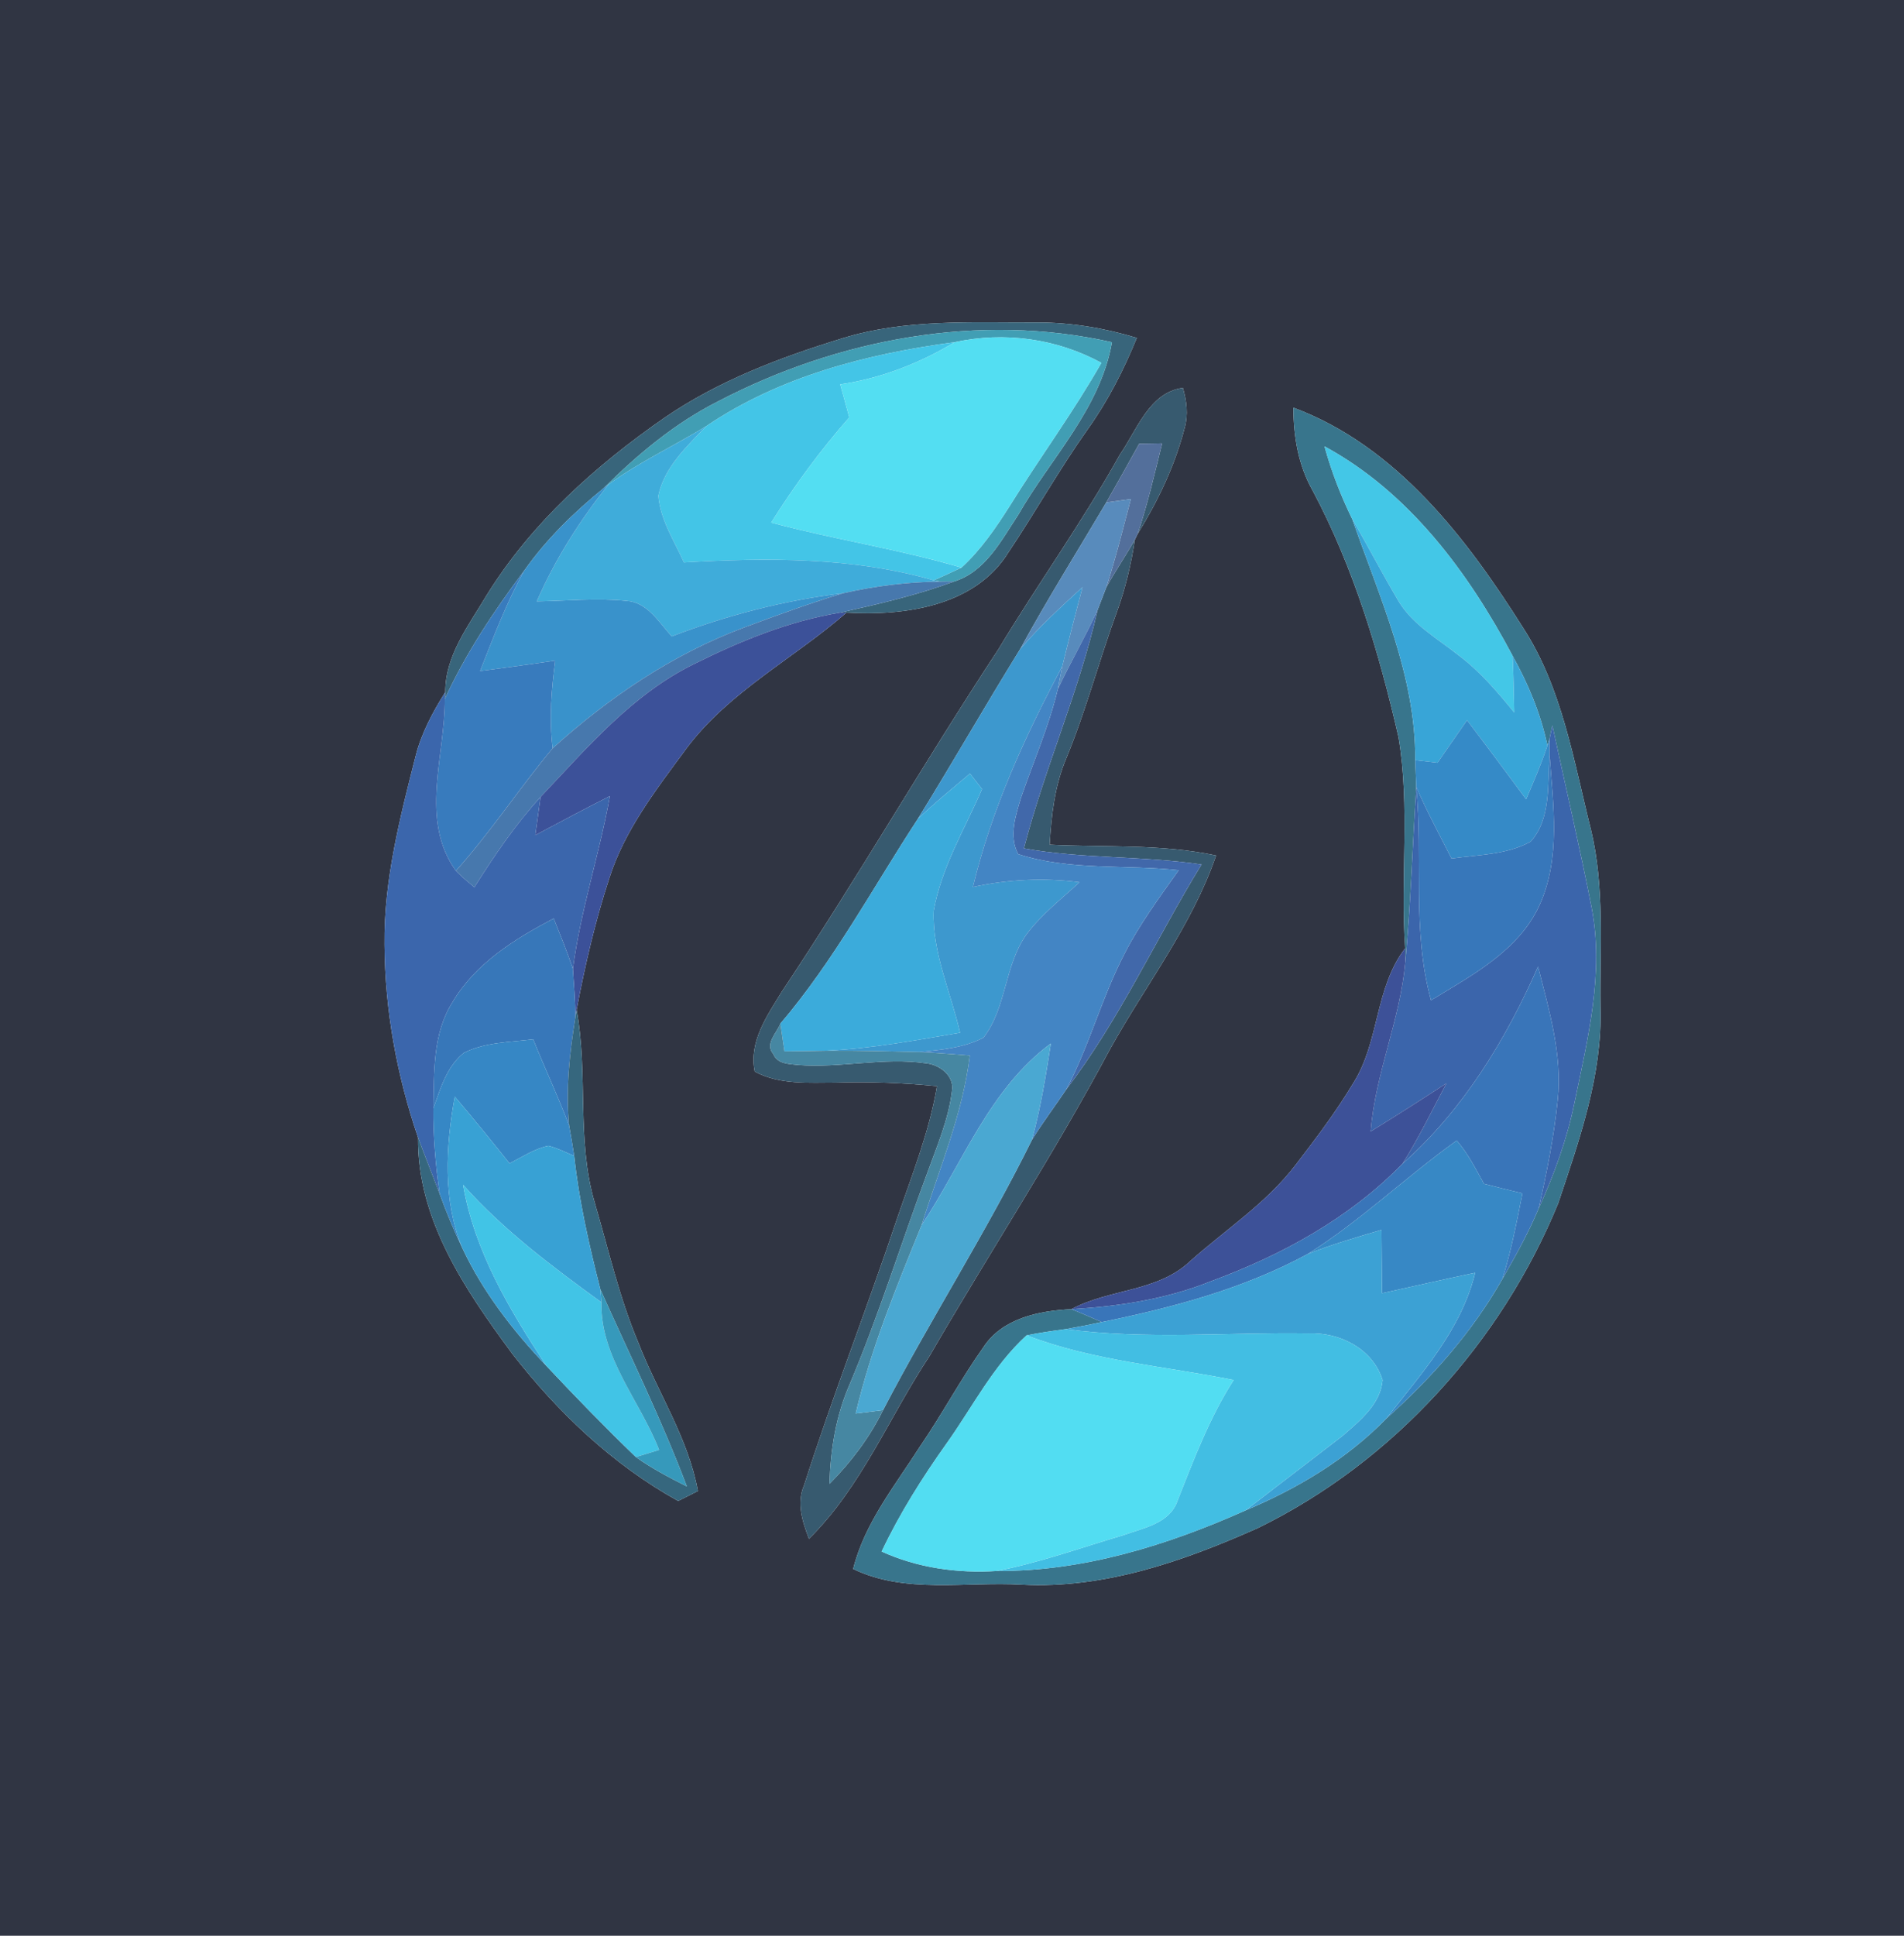 <?xml version="1.0" encoding="UTF-8" ?>
<!DOCTYPE svg PUBLIC "-//W3C//DTD SVG 1.1//EN" "http://www.w3.org/Graphics/SVG/1.1/DTD/svg11.dtd">
<svg width="246pt" height="250pt" viewBox="0 0 246 250" version="1.1" xmlns="http://www.w3.org/2000/svg">
<g id="#303543ff">
<path fill="#303543" opacity="1.00" d=" M 0.00 0.00 L 246.00 0.00 L 246.00 250.00 L 0.00 250.00 L 0.00 0.00 M 108.84 43.69 C 100.82 46.15 92.85 49.16 85.90 53.92 C 76.95 60.12 68.64 67.56 62.87 76.88 C 60.56 80.77 57.52 84.65 57.53 89.39 C 55.92 91.95 54.46 94.66 53.71 97.61 C 51.68 105.60 49.58 113.70 49.68 122.00 C 49.73 130.46 51.27 138.90 54.01 146.90 C 53.89 157.55 60.13 166.62 66.18 174.83 C 72.08 182.41 79.17 189.18 87.62 193.85 C 88.26 193.53 89.53 192.89 90.17 192.57 C 88.93 185.70 84.96 179.84 82.48 173.41 C 80.01 167.57 78.61 161.36 76.83 155.29 C 74.46 147.19 76.02 138.65 74.50 130.42 C 75.58 124.69 76.90 119.00 78.71 113.46 C 80.71 107.16 84.84 101.90 88.70 96.65 C 94.20 89.30 102.56 85.06 109.36 79.12 C 116.87 79.57 126.03 78.29 130.31 71.31 C 133.81 66.09 136.87 60.60 140.51 55.48 C 143.13 51.82 145.18 47.80 146.88 43.64 C 142.70 42.37 138.37 41.64 134.00 41.65 C 125.59 41.68 116.97 41.17 108.84 43.69 M 144.69 58.71 C 139.87 67.38 134.06 75.44 128.94 83.94 C 119.36 98.47 110.69 113.58 101.02 128.06 C 99.12 131.15 96.71 134.58 97.52 138.40 C 100.72 140.12 104.47 139.82 107.98 139.82 C 112.35 139.68 116.72 139.85 121.06 140.28 C 120.08 146.12 117.87 151.64 115.96 157.21 C 112.09 168.80 107.61 180.18 103.89 191.82 C 102.89 194.13 103.68 196.53 104.52 198.74 C 111.32 192.02 114.89 182.99 120.10 175.13 C 127.79 161.85 136.23 149.00 143.45 135.44 C 148.06 127.16 154.02 119.53 157.12 110.49 C 150.05 108.97 142.80 109.45 135.62 109.09 C 135.83 105.28 136.28 101.44 137.78 97.90 C 140.32 91.76 142.00 85.32 144.28 79.09 C 145.39 76.05 146.15 72.89 146.63 69.69 L 146.98 68.97 C 149.61 64.71 151.81 60.12 153.06 55.26 C 153.54 53.56 153.32 51.77 152.83 50.10 C 148.49 50.67 146.89 55.55 144.69 58.71 M 167.11 52.65 C 167.12 56.40 167.75 60.15 169.64 63.44 C 174.93 73.40 178.17 84.26 180.69 95.20 C 182.21 104.22 180.91 113.39 181.55 122.47 C 177.61 127.59 178.24 134.54 174.83 139.91 C 172.61 143.60 170.01 147.05 167.39 150.45 C 163.63 155.38 158.37 158.79 153.78 162.87 C 149.59 166.87 143.33 166.43 138.43 169.08 C 134.29 169.28 129.48 170.25 127.06 173.99 C 124.12 178.13 121.74 182.63 118.86 186.82 C 115.64 191.87 111.70 196.71 110.23 202.63 C 116.96 205.89 124.79 204.24 132.02 204.66 C 142.68 205.22 152.93 201.62 162.52 197.35 C 180.03 188.79 193.96 173.37 201.33 155.39 C 204.07 147.18 207.06 138.79 206.78 130.01 C 206.68 122.39 207.36 114.63 205.55 107.14 C 203.31 98.27 201.87 88.92 196.80 81.10 C 189.48 69.48 180.41 57.61 167.11 52.65 Z" />
</g>
<g id="#38657bff">
<path fill="#38657b" opacity="1.00" d=" M 108.84 43.69 C 116.97 41.17 125.59 41.68 134.00 41.65 C 138.37 41.64 142.70 42.37 146.88 43.64 C 145.18 47.80 143.13 51.82 140.51 55.48 C 136.87 60.60 133.81 66.09 130.31 71.31 C 126.03 78.29 116.87 79.57 109.36 79.12 L 108.55 79.12 C 113.52 78.01 118.51 76.86 123.29 75.09 C 127.33 73.83 129.36 69.80 131.54 66.52 C 135.74 59.16 142.14 52.85 143.67 44.20 C 126.48 40.32 108.27 43.77 92.79 51.83 C 87.22 54.64 82.41 58.66 78.01 63.03 C 74.17 66.16 70.58 69.64 67.72 73.71 C 63.82 78.90 60.20 84.35 57.47 90.27 L 57.53 89.39 C 57.52 84.65 60.56 80.77 62.87 76.88 C 68.64 67.56 76.95 60.12 85.90 53.92 C 92.85 49.16 100.82 46.15 108.84 43.69 Z" />
</g>
<g id="#419eb4ff">
<path fill="#419eb4" opacity="1.00" d=" M 92.79 51.83 C 108.27 43.77 126.48 40.32 143.67 44.20 C 142.14 52.85 135.74 59.16 131.54 66.52 C 129.36 69.80 127.33 73.83 123.29 75.09 C 122.84 75.09 121.95 75.11 121.50 75.11 L 120.65 74.95 C 121.84 74.42 123.03 73.87 124.22 73.31 C 126.71 71.03 128.63 68.23 130.43 65.39 C 134.30 59.16 138.67 53.24 142.30 46.86 C 136.52 43.72 129.79 42.80 123.36 44.19 C 112.08 45.69 100.76 48.59 91.23 55.05 C 87.06 57.60 82.60 59.67 78.64 62.55 L 78.01 63.03 C 82.41 58.66 87.22 54.64 92.79 51.83 Z" />
</g>
<g id="#43c5e7ff">
<path fill="#43c5e7" opacity="1.00" d=" M 91.23 55.05 C 100.76 48.59 112.08 45.69 123.36 44.19 C 118.81 46.92 113.83 48.87 108.56 49.64 C 108.95 51.06 109.34 52.49 109.73 53.91 C 106.00 58.15 102.65 62.71 99.64 67.49 C 107.78 69.68 116.13 70.92 124.22 73.31 C 123.03 73.87 121.84 74.42 120.65 74.95 C 110.17 71.94 99.16 72.01 88.37 72.64 C 87.11 69.85 85.31 67.14 85.06 64.02 C 85.81 60.37 88.75 57.65 91.23 55.05 Z" />
</g>
<g id="#53def2ff">
<path fill="#53def2" opacity="1.00" d=" M 123.36 44.19 C 129.79 42.80 136.52 43.72 142.30 46.86 C 138.67 53.24 134.30 59.16 130.43 65.39 C 128.63 68.23 126.71 71.03 124.22 73.31 C 116.13 70.92 107.78 69.68 99.64 67.49 C 102.65 62.71 106.00 58.15 109.73 53.91 C 109.34 52.49 108.95 51.06 108.56 49.64 C 113.83 48.87 118.81 46.92 123.36 44.19 Z" />
</g>
<g id="#375a6fff">
<path fill="#375a6f" opacity="1.00" d=" M 144.69 58.71 C 146.89 55.55 148.49 50.67 152.83 50.10 C 153.32 51.77 153.54 53.56 153.06 55.26 C 151.81 60.12 149.61 64.71 146.98 68.97 C 148.28 65.13 149.18 61.18 150.15 57.26 C 149.41 57.27 147.93 57.30 147.19 57.31 C 145.78 59.85 144.37 62.38 142.93 64.90 C 139.20 71.21 135.30 77.42 131.79 83.86 C 127.30 91.11 123.07 98.52 118.58 105.77 C 112.77 114.65 107.75 124.08 100.83 132.20 C 100.35 133.42 98.78 134.83 99.91 136.12 C 100.44 137.43 101.93 137.40 103.11 137.54 C 108.62 137.97 114.13 136.52 119.62 137.32 C 121.38 137.48 123.33 138.94 123.00 140.88 C 122.55 144.60 121.04 148.07 119.78 151.56 C 116.39 160.62 113.55 169.88 109.77 178.80 C 108.00 182.85 107.30 187.24 107.17 191.64 C 109.95 188.84 112.35 185.67 114.09 182.12 C 120.23 170.35 127.43 159.15 133.32 147.23 C 134.70 145.01 136.27 142.91 137.73 140.75 C 144.63 131.72 149.33 121.30 155.24 111.65 C 147.63 110.51 139.87 110.94 132.29 109.57 C 134.99 99.15 139.43 89.28 141.81 78.78 C 142.18 77.80 142.56 76.82 142.94 75.84 C 144.10 73.75 145.45 71.76 146.63 69.69 C 146.15 72.89 145.39 76.05 144.28 79.09 C 142.00 85.32 140.32 91.76 137.78 97.90 C 136.28 101.44 135.83 105.28 135.62 109.09 C 142.80 109.45 150.05 108.97 157.12 110.49 C 154.02 119.53 148.06 127.16 143.45 135.44 C 136.23 149.00 127.79 161.85 120.10 175.13 C 114.89 182.99 111.32 192.02 104.52 198.74 C 103.68 196.53 102.89 194.13 103.89 191.82 C 107.61 180.18 112.09 168.80 115.96 157.21 C 117.87 151.64 120.08 146.12 121.06 140.28 C 116.72 139.85 112.35 139.68 107.98 139.82 C 104.47 139.82 100.72 140.12 97.52 138.40 C 96.71 134.58 99.12 131.15 101.02 128.06 C 110.69 113.58 119.36 98.47 128.94 83.94 C 134.06 75.44 139.87 67.38 144.69 58.71 Z" />
</g>
<g id="#38758cff">
<path fill="#38758c" opacity="1.00" d=" M 167.11 52.65 C 180.41 57.61 189.48 69.48 196.80 81.10 C 201.87 88.92 203.31 98.27 205.55 107.14 C 207.36 114.63 206.68 122.39 206.78 130.01 C 207.06 138.79 204.07 147.18 201.33 155.39 C 193.96 173.37 180.03 188.79 162.52 197.35 C 152.93 201.62 142.68 205.22 132.02 204.66 C 124.79 204.24 116.96 205.89 110.23 202.63 C 111.70 196.71 115.64 191.87 118.86 186.82 C 121.74 182.63 124.12 178.13 127.06 173.99 C 129.48 170.25 134.29 169.28 138.43 169.08 C 139.75 169.60 141.05 170.18 142.36 170.75 C 140.80 171.08 139.24 171.39 137.68 171.66 C 135.99 171.88 134.31 172.13 132.64 172.46 C 128.32 176.39 125.68 181.68 122.33 186.38 C 119.17 190.82 116.25 195.44 113.91 200.38 C 118.57 202.50 123.70 203.21 128.78 202.89 C 139.93 202.96 150.83 199.58 160.92 195.07 C 167.64 192.25 174.01 188.45 179.12 183.20 C 184.97 177.96 190.24 172.01 194.12 165.16 C 195.81 162.21 197.48 159.23 198.79 156.09 C 200.79 151.71 202.45 147.17 203.42 142.45 C 205.13 134.19 207.28 125.67 205.64 117.21 C 204.09 109.34 202.26 101.53 200.57 93.69 C 200.48 94.12 200.29 94.99 200.20 95.43 L 199.93 96.29 C 199.07 92.21 197.46 88.34 195.43 84.70 C 189.72 73.93 182.05 63.57 171.13 57.65 C 172.02 60.91 173.25 64.05 174.73 67.08 C 178.24 77.19 182.93 87.25 182.85 98.17 C 182.89 99.32 182.94 100.47 182.98 101.62 C 182.51 109.16 182.27 116.72 181.57 124.25 C 181.57 123.81 181.56 122.91 181.55 122.47 C 180.91 113.39 182.21 104.22 180.69 95.20 C 178.17 84.26 174.93 73.40 169.64 63.44 C 167.75 60.15 167.12 56.40 167.11 52.65 Z" />
</g>
<g id="#3facdaff">
<path fill="#3facda" opacity="1.00" d=" M 78.64 62.55 C 82.60 59.67 87.06 57.60 91.23 55.05 C 88.75 57.65 85.81 60.37 85.06 64.02 C 85.31 67.14 87.11 69.85 88.37 72.64 C 99.16 72.01 110.17 71.94 120.65 74.95 L 121.50 75.11 C 117.25 75.15 113.03 75.69 108.89 76.62 C 101.31 77.54 93.92 79.46 86.79 82.19 C 85.13 80.38 83.66 77.76 80.92 77.60 C 77.07 77.21 73.20 77.60 69.35 77.67 C 71.73 72.23 74.93 67.18 78.64 62.55 Z" />
</g>
<g id="#536f9bff">
<path fill="#536f9b" opacity="1.00" d=" M 147.19 57.31 C 147.93 57.30 149.41 57.27 150.15 57.26 C 149.18 61.18 148.28 65.13 146.98 68.97 L 146.63 69.69 C 145.45 71.76 144.10 73.75 142.94 75.84 C 144.15 72.09 145.10 68.26 146.11 64.45 C 145.04 64.60 143.98 64.75 142.93 64.90 C 144.37 62.38 145.78 59.85 147.19 57.31 Z" />
</g>
<g id="#43c7e7ff">
<path fill="#43c7e7" opacity="1.00" d=" M 171.13 57.65 C 182.05 63.57 189.72 73.93 195.43 84.70 C 195.56 87.14 195.58 89.58 195.64 92.02 C 193.47 89.36 191.22 86.71 188.46 84.64 C 185.72 82.46 182.49 80.68 180.66 77.59 C 178.61 74.13 176.76 70.55 174.73 67.08 C 173.25 64.05 172.02 60.91 171.13 57.65 Z" />
</g>
<g id="#3992cbff">
<path fill="#3992cb" opacity="1.00" d=" M 67.72 73.71 C 70.58 69.64 74.17 66.16 78.01 63.03 L 78.64 62.55 C 74.93 67.18 71.73 72.23 69.35 77.67 C 73.20 77.60 77.07 77.21 80.92 77.60 C 83.66 77.76 85.13 80.38 86.79 82.19 C 93.92 79.46 101.31 77.54 108.89 76.62 C 104.59 77.93 100.37 79.46 96.17 81.03 C 86.96 84.46 78.67 90.07 71.41 96.63 C 70.93 92.86 71.25 89.07 71.74 85.32 C 68.51 85.80 65.27 86.24 62.03 86.66 C 63.76 82.27 65.44 77.84 67.72 73.71 Z" />
</g>
<g id="#588bbcff">
<path fill="#588bbc" opacity="1.00" d=" M 142.93 64.90 C 143.98 64.75 145.04 64.60 146.11 64.45 C 145.10 68.26 144.15 72.09 142.94 75.84 C 142.56 76.82 142.18 77.80 141.81 78.78 C 140.23 82.25 138.29 85.55 136.67 89.01 C 136.82 88.27 137.11 86.80 137.25 86.06 C 138.08 82.64 138.97 79.23 139.86 75.83 C 137.07 78.40 134.25 80.95 131.79 83.86 C 135.30 77.42 139.20 71.21 142.93 64.90 Z" />
</g>
<g id="#38a5d7ff">
<path fill="#38a5d7" opacity="1.00" d=" M 174.73 67.08 C 176.76 70.55 178.61 74.13 180.66 77.59 C 182.49 80.68 185.72 82.46 188.46 84.64 C 191.22 86.71 193.47 89.36 195.64 92.02 C 195.58 89.58 195.56 87.14 195.43 84.70 C 197.46 88.34 199.07 92.21 199.93 96.29 C 199.15 98.66 198.15 100.93 197.18 103.23 C 194.65 99.81 192.12 96.40 189.54 93.02 C 188.27 94.85 187.00 96.68 185.73 98.51 C 184.77 98.39 183.81 98.28 182.85 98.17 C 182.93 87.25 178.24 77.19 174.73 67.08 Z" />
</g>
<g id="#387bbdff">
<path fill="#387bbd" opacity="1.00" d=" M 57.47 90.27 C 60.20 84.35 63.82 78.90 67.72 73.71 C 65.44 77.84 63.76 82.27 62.03 86.66 C 65.27 86.24 68.51 85.80 71.74 85.32 C 71.25 89.07 70.93 92.86 71.41 96.63 C 67.10 101.80 63.40 107.46 58.90 112.47 C 54.17 105.85 57.51 97.65 57.47 90.27 Z" />
</g>
<g id="#4778adff">
<path fill="#4778ad" opacity="1.00" d=" M 108.89 76.62 C 113.03 75.69 117.25 75.15 121.50 75.11 C 121.95 75.11 122.84 75.09 123.29 75.09 C 118.51 76.86 113.52 78.01 108.55 79.12 C 101.94 80.21 95.68 82.77 89.71 85.74 C 81.70 89.65 75.85 96.58 69.84 102.93 C 66.58 106.50 63.86 110.51 61.29 114.59 C 60.94 114.30 60.25 113.71 59.90 113.42 C 59.65 113.18 59.15 112.71 58.90 112.47 C 63.40 107.46 67.10 101.80 71.41 96.63 C 78.67 90.07 86.96 84.46 96.17 81.03 C 100.37 79.46 104.59 77.93 108.89 76.62 Z" />
</g>
<g id="#3d98ceff">
<path fill="#3d98ce" opacity="1.00" d=" M 131.79 83.86 C 134.25 80.95 137.07 78.40 139.86 75.83 C 138.97 79.23 138.08 82.64 137.25 86.06 C 132.41 95.11 128.11 104.54 125.70 114.56 C 130.22 113.57 134.87 113.34 139.47 113.94 C 137.14 116.10 134.58 118.07 132.66 120.63 C 129.76 124.62 130.08 130.11 127.07 134.01 C 124.53 135.34 121.59 135.59 118.78 135.87 C 114.76 135.78 110.74 135.66 106.72 135.70 C 112.55 135.44 118.30 134.35 124.04 133.38 C 122.86 128.16 120.43 123.07 120.63 117.63 C 121.63 112.03 124.65 107.07 126.88 101.91 C 126.36 101.24 125.84 100.58 125.32 99.91 C 123.05 101.84 120.73 103.71 118.58 105.77 C 123.07 98.52 127.30 91.11 131.79 83.86 Z" />
</g>
<g id="#3c5199ff">
<path fill="#3c5199" opacity="1.00" d=" M 89.71 85.74 C 95.68 82.77 101.94 80.21 108.55 79.12 L 109.36 79.12 C 102.56 85.06 94.20 89.30 88.70 96.65 C 84.84 101.90 80.71 107.16 78.71 113.46 C 76.90 119.00 75.58 124.69 74.50 130.42 L 74.35 131.30 C 74.31 129.24 74.16 127.18 74.02 125.13 C 75.01 117.57 77.45 110.31 78.80 102.81 C 75.57 104.46 72.36 106.15 69.16 107.86 C 69.39 106.22 69.61 104.57 69.84 102.93 C 75.85 96.58 81.70 89.65 89.71 85.74 Z" />
</g>
<g id="#4168aaff">
<path fill="#4168aa" opacity="1.00" d=" M 136.67 89.01 C 138.29 85.55 140.23 82.25 141.81 78.78 C 139.43 89.28 134.99 99.15 132.29 109.57 C 139.87 110.94 147.63 110.51 155.24 111.65 C 149.33 121.30 144.63 131.72 137.73 140.75 C 140.74 135.12 142.33 128.86 145.27 123.21 C 147.23 119.37 149.80 115.89 152.29 112.39 C 145.40 111.64 138.22 112.47 131.55 110.31 C 130.31 107.99 131.23 105.33 131.92 103.00 C 133.53 98.35 135.52 93.82 136.67 89.01 Z" />
</g>
<g id="#4385c4ff">
<path fill="#4385c4" opacity="1.00" d=" M 125.70 114.56 C 128.11 104.54 132.41 95.11 137.25 86.06 C 137.11 86.80 136.82 88.27 136.67 89.01 C 135.52 93.82 133.53 98.35 131.92 103.00 C 131.23 105.33 130.31 107.99 131.55 110.31 C 138.22 112.47 145.40 111.64 152.29 112.39 C 149.80 115.89 147.23 119.37 145.27 123.21 C 142.33 128.86 140.74 135.12 137.73 140.75 C 136.27 142.91 134.70 145.01 133.32 147.23 C 134.45 143.14 135.13 138.95 135.77 134.77 C 127.80 140.66 124.40 150.23 119.08 158.22 C 121.32 150.97 124.38 143.92 125.30 136.32 C 123.12 136.15 120.95 135.97 118.78 135.87 C 121.59 135.59 124.53 135.34 127.07 134.01 C 130.08 130.11 129.76 124.62 132.66 120.63 C 134.58 118.07 137.14 116.10 139.47 113.94 C 134.87 113.34 130.22 113.57 125.70 114.56 Z" />
</g>
<g id="#3b66acff">
<path fill="#3b66ac" opacity="1.00" d=" M 53.71 97.61 C 54.46 94.66 55.92 91.95 57.53 89.39 L 57.47 90.27 C 57.51 97.65 54.17 105.85 58.90 112.47 C 59.15 112.71 59.65 113.18 59.90 113.42 C 60.25 113.71 60.94 114.30 61.29 114.59 C 63.86 110.51 66.58 106.50 69.84 102.93 C 69.61 104.57 69.39 106.22 69.16 107.86 C 72.36 106.15 75.57 104.46 78.80 102.81 C 77.45 110.31 75.01 117.57 74.02 125.13 C 73.28 122.93 72.40 120.77 71.54 118.62 C 66.52 121.26 61.43 124.41 58.47 129.42 C 55.88 133.49 56.10 138.50 55.99 143.13 C 55.97 146.83 56.28 150.53 56.81 154.20 C 55.89 151.76 54.91 149.34 54.01 146.90 C 51.27 138.90 49.73 130.46 49.68 122.00 C 49.58 113.70 51.68 105.60 53.71 97.61 Z" />
</g>
<g id="#358ac7ff">
<path fill="#358ac7" opacity="1.00" d=" M 189.54 93.02 C 192.12 96.40 194.65 99.81 197.18 103.23 C 198.15 100.93 199.15 98.66 199.93 96.29 L 200.20 95.43 C 200.20 95.95 200.21 97.00 200.21 97.52 C 199.92 101.25 200.44 105.71 197.76 108.70 C 194.66 110.41 190.97 110.39 187.54 110.88 C 185.99 107.81 184.34 104.78 182.98 101.62 C 182.94 100.47 182.89 99.32 182.85 98.17 C 183.81 98.28 184.77 98.39 185.73 98.51 C 187.00 96.68 188.27 94.85 189.54 93.02 Z" />
</g>
<g id="#3b65abff">
<path fill="#3b65ab" opacity="1.00" d=" M 200.57 93.69 C 202.26 101.53 204.09 109.34 205.64 117.21 C 207.28 125.67 205.13 134.19 203.42 142.45 C 202.45 147.17 200.79 151.71 198.79 156.09 C 199.85 151.47 200.77 146.80 201.26 142.08 C 201.88 136.21 200.14 130.46 198.72 124.83 C 194.53 134.32 189.05 143.34 181.22 150.28 C 183.31 146.94 185.04 143.39 186.88 139.91 C 183.64 142.02 180.38 144.11 177.09 146.13 C 177.69 138.65 180.91 131.70 181.57 124.25 C 182.27 116.72 182.51 109.16 182.98 101.62 C 183.88 110.80 182.40 120.18 184.89 129.19 C 190.15 125.97 196.15 122.84 198.87 116.98 C 201.69 110.87 200.67 103.99 200.21 97.52 C 200.21 97.00 200.20 95.95 200.20 95.43 C 200.29 94.99 200.48 94.12 200.57 93.69 Z" />
</g>
<g id="#3777baff">
<path fill="#3777ba" opacity="1.00" d=" M 200.21 97.52 C 200.67 103.99 201.69 110.87 198.87 116.98 C 196.15 122.84 190.15 125.97 184.89 129.19 C 182.40 120.18 183.88 110.80 182.98 101.62 C 184.34 104.78 185.99 107.81 187.54 110.88 C 190.97 110.39 194.66 110.41 197.76 108.70 C 200.44 105.71 199.92 101.25 200.21 97.52 Z" />
</g>
<g id="#3babdbff">
<path fill="#3babdb" opacity="1.00" d=" M 118.58 105.77 C 120.73 103.71 123.05 101.84 125.32 99.91 C 125.84 100.58 126.36 101.24 126.88 101.91 C 124.65 107.07 121.63 112.03 120.63 117.63 C 120.43 123.07 122.86 128.16 124.04 133.38 C 118.30 134.35 112.55 135.44 106.72 135.70 C 104.93 135.74 103.14 135.76 101.35 135.78 C 101.17 134.59 101.00 133.39 100.83 132.20 C 107.75 124.08 112.77 114.65 118.58 105.77 Z" />
</g>
<g id="#3777b9ff">
<path fill="#3777b9" opacity="1.00" d=" M 58.47 129.42 C 61.43 124.41 66.52 121.26 71.54 118.62 C 72.40 120.77 73.28 122.93 74.02 125.13 C 74.16 127.18 74.31 129.24 74.35 131.30 C 73.61 135.95 73.06 140.67 73.53 145.38 C 72.12 141.61 70.39 137.97 68.89 134.23 C 65.89 134.60 62.70 134.59 59.94 135.97 C 57.73 137.71 56.91 140.58 55.99 143.13 C 56.10 138.50 55.88 133.49 58.47 129.42 Z" />
</g>
<g id="#3d5198ff">
<path fill="#3d5198" opacity="1.00" d=" M 174.83 139.91 C 178.24 134.54 177.61 127.59 181.55 122.47 C 181.56 122.91 181.57 123.81 181.57 124.25 C 180.91 131.70 177.69 138.65 177.09 146.13 C 180.38 144.11 183.64 142.02 186.88 139.91 C 185.04 143.39 183.31 146.94 181.22 150.28 C 174.38 157.33 165.57 162.12 156.42 165.49 C 150.69 167.78 144.56 168.73 138.43 169.08 C 143.33 166.43 149.59 166.87 153.78 162.87 C 158.37 158.79 163.63 155.38 167.39 150.45 C 170.01 147.05 172.61 143.60 174.83 139.91 Z" />
</g>
<g id="#3975b9ff">
<path fill="#3975b9" opacity="1.00" d=" M 198.72 124.83 C 200.14 130.46 201.88 136.21 201.26 142.08 C 200.77 146.80 199.85 151.47 198.79 156.09 C 197.48 159.23 195.81 162.21 194.12 165.16 C 195.25 161.55 195.96 157.83 196.70 154.12 C 195.04 153.72 193.38 153.32 191.73 152.89 C 190.66 150.97 189.67 148.97 188.21 147.30 C 181.65 151.99 175.82 157.65 168.97 161.95 C 160.69 166.44 151.53 168.87 142.36 170.75 C 141.05 170.18 139.75 169.60 138.43 169.08 C 144.56 168.73 150.69 167.78 156.42 165.49 C 165.57 162.12 174.38 157.33 181.22 150.28 C 189.05 143.34 194.53 134.32 198.72 124.83 Z" />
</g>
<g id="#36677eff">
<path fill="#36677e" opacity="1.00" d=" M 74.35 131.30 L 74.50 130.42 C 76.02 138.65 74.46 147.19 76.83 155.29 C 78.61 161.36 80.01 167.57 82.48 173.41 C 84.96 179.84 88.93 185.70 90.17 192.57 C 89.53 192.89 88.26 193.53 87.62 193.85 C 79.17 189.18 72.08 182.41 66.18 174.83 C 60.13 166.62 53.89 157.55 54.01 146.90 C 54.91 149.34 55.89 151.76 56.81 154.20 C 57.66 156.57 58.65 158.88 59.72 161.16 C 62.39 166.85 66.28 171.87 70.59 176.40 C 74.36 180.41 78.19 184.36 82.16 188.18 C 84.22 189.65 86.48 190.83 88.74 191.97 C 85.47 183.30 81.35 174.98 77.57 166.53 C 76.13 160.85 74.81 155.14 74.19 149.30 C 73.99 147.99 73.76 146.68 73.53 145.38 C 73.06 140.67 73.61 135.95 74.35 131.30 Z" />
</g>
<g id="#4687a2ff">
<path fill="#4687a2" opacity="1.00" d=" M 99.91 136.12 C 98.78 134.83 100.35 133.42 100.83 132.20 C 101.00 133.39 101.17 134.59 101.35 135.78 C 103.14 135.76 104.93 135.74 106.72 135.70 C 110.74 135.66 114.76 135.78 118.78 135.87 C 120.95 135.97 123.12 136.15 125.30 136.32 C 124.38 143.92 121.32 150.97 119.08 158.22 C 115.83 166.18 112.53 174.16 110.56 182.56 C 111.74 182.41 112.91 182.26 114.09 182.12 C 112.35 185.67 109.95 188.84 107.17 191.64 C 107.30 187.24 108.00 182.85 109.77 178.80 C 113.55 169.88 116.39 160.62 119.78 151.56 C 121.04 148.07 122.55 144.60 123.00 140.88 C 123.33 138.94 121.38 137.48 119.62 137.32 C 114.13 136.52 108.62 137.97 103.11 137.54 C 101.93 137.40 100.44 137.43 99.91 136.12 Z" />
</g>
<g id="#3687c5ff">
<path fill="#3687c5" opacity="1.00" d=" M 59.94 135.97 C 62.70 134.59 65.89 134.60 68.89 134.23 C 70.39 137.97 72.12 141.61 73.53 145.38 C 73.76 146.68 73.99 147.99 74.19 149.30 C 73.10 148.82 72.02 148.28 70.86 147.98 C 69.04 148.36 67.46 149.43 65.83 150.25 C 63.51 147.35 61.17 144.46 58.76 141.63 C 57.58 148.10 57.19 154.95 59.72 161.16 C 58.65 158.88 57.66 156.57 56.81 154.20 C 56.28 150.53 55.97 146.83 55.99 143.13 C 56.91 140.58 57.73 137.71 59.94 135.97 Z" />
</g>
<g id="#4aa8d2ff">
<path fill="#4aa8d2" opacity="1.00" d=" M 119.08 158.22 C 124.40 150.23 127.80 140.66 135.77 134.77 C 135.13 138.95 134.45 143.14 133.32 147.23 C 127.43 159.15 120.23 170.35 114.09 182.12 C 112.91 182.26 111.74 182.41 110.56 182.56 C 112.53 174.16 115.83 166.18 119.08 158.22 Z" />
</g>
<g id="#38a1d4ff">
<path fill="#38a1d4" opacity="1.00" d=" M 58.76 141.63 C 61.17 144.46 63.51 147.35 65.83 150.25 C 67.46 149.43 69.04 148.36 70.86 147.98 C 72.02 148.28 73.10 148.82 74.19 149.30 C 74.81 155.14 76.13 160.85 77.57 166.53 C 77.60 166.95 77.67 167.78 77.70 168.20 C 71.37 163.60 65.06 158.89 59.83 153.02 C 61.31 161.64 65.86 169.20 70.59 176.40 C 66.28 171.87 62.39 166.85 59.72 161.16 C 57.19 154.95 57.58 148.10 58.76 141.63 Z" />
</g>
<g id="#3788c5ff">
<path fill="#3788c5" opacity="1.00" d=" M 168.97 161.95 C 175.82 157.65 181.65 151.99 188.21 147.30 C 189.67 148.97 190.66 150.97 191.73 152.89 C 193.38 153.32 195.04 153.72 196.70 154.12 C 195.96 157.83 195.25 161.55 194.12 165.16 C 190.24 172.01 184.97 177.96 179.12 183.20 C 183.64 177.39 188.81 171.74 190.59 164.38 C 186.57 165.22 182.57 166.14 178.56 167.02 C 178.54 164.29 178.51 161.57 178.49 158.84 C 175.29 159.79 172.07 160.71 168.97 161.95 Z" />
</g>
<g id="#41c4e6ff">
<path fill="#41c4e6" opacity="1.00" d=" M 59.83 153.02 C 65.06 158.89 71.37 163.60 77.70 168.20 C 77.56 175.35 82.69 180.90 85.16 187.26 C 84.41 187.49 82.91 187.95 82.16 188.18 C 78.19 184.36 74.36 180.41 70.59 176.40 C 65.86 169.20 61.31 161.64 59.83 153.02 Z" />
</g>
<g id="#3ca1d4ff">
<path fill="#3ca1d4" opacity="1.00" d=" M 168.97 161.95 C 172.07 160.71 175.29 159.79 178.49 158.84 C 178.51 161.57 178.54 164.29 178.56 167.02 C 182.57 166.14 186.57 165.22 190.59 164.38 C 188.81 171.74 183.64 177.39 179.12 183.20 C 174.01 188.45 167.64 192.25 160.92 195.07 C 165.11 191.87 169.28 188.65 173.46 185.44 C 175.67 183.51 178.37 181.37 178.63 178.23 C 177.36 174.19 173.08 172.03 169.03 172.21 C 158.58 172.05 148.09 173.04 137.68 171.66 C 139.24 171.39 140.80 171.08 142.36 170.75 C 151.53 168.87 160.69 166.44 168.97 161.95 Z" />
</g>
<g id="#3699bbff">
<path fill="#3699bb" opacity="1.00" d=" M 77.57 166.53 C 81.35 174.98 85.47 183.30 88.74 191.97 C 86.48 190.83 84.22 189.65 82.16 188.18 C 82.91 187.95 84.41 187.49 85.16 187.26 C 82.69 180.90 77.56 175.35 77.70 168.20 C 77.67 167.78 77.60 166.95 77.57 166.53 Z" />
</g>
<g id="#42bee3ff">
<path fill="#42bee3" opacity="1.00" d=" M 132.64 172.46 C 134.31 172.13 135.99 171.88 137.68 171.66 C 148.09 173.04 158.58 172.05 169.03 172.21 C 173.08 172.03 177.36 174.19 178.63 178.23 C 178.37 181.37 175.67 183.51 173.46 185.44 C 169.28 188.65 165.11 191.87 160.92 195.07 C 150.83 199.58 139.93 202.96 128.78 202.89 C 134.38 201.80 139.75 199.86 145.20 198.25 C 147.77 197.32 151.16 196.75 152.15 193.78 C 154.26 188.46 156.28 183.07 159.39 178.23 C 150.44 176.43 141.23 175.75 132.64 172.46 Z" />
</g>
<g id="#52ddf2ff">
<path fill="#52ddf2" opacity="1.00" d=" M 122.33 186.38 C 125.68 181.68 128.32 176.39 132.64 172.46 C 141.23 175.75 150.44 176.43 159.39 178.23 C 156.28 183.07 154.26 188.46 152.15 193.78 C 151.16 196.75 147.77 197.32 145.20 198.25 C 139.75 199.86 134.38 201.80 128.78 202.89 C 123.70 203.21 118.57 202.50 113.91 200.38 C 116.25 195.44 119.17 190.82 122.33 186.38 Z" />
</g>
</svg>
